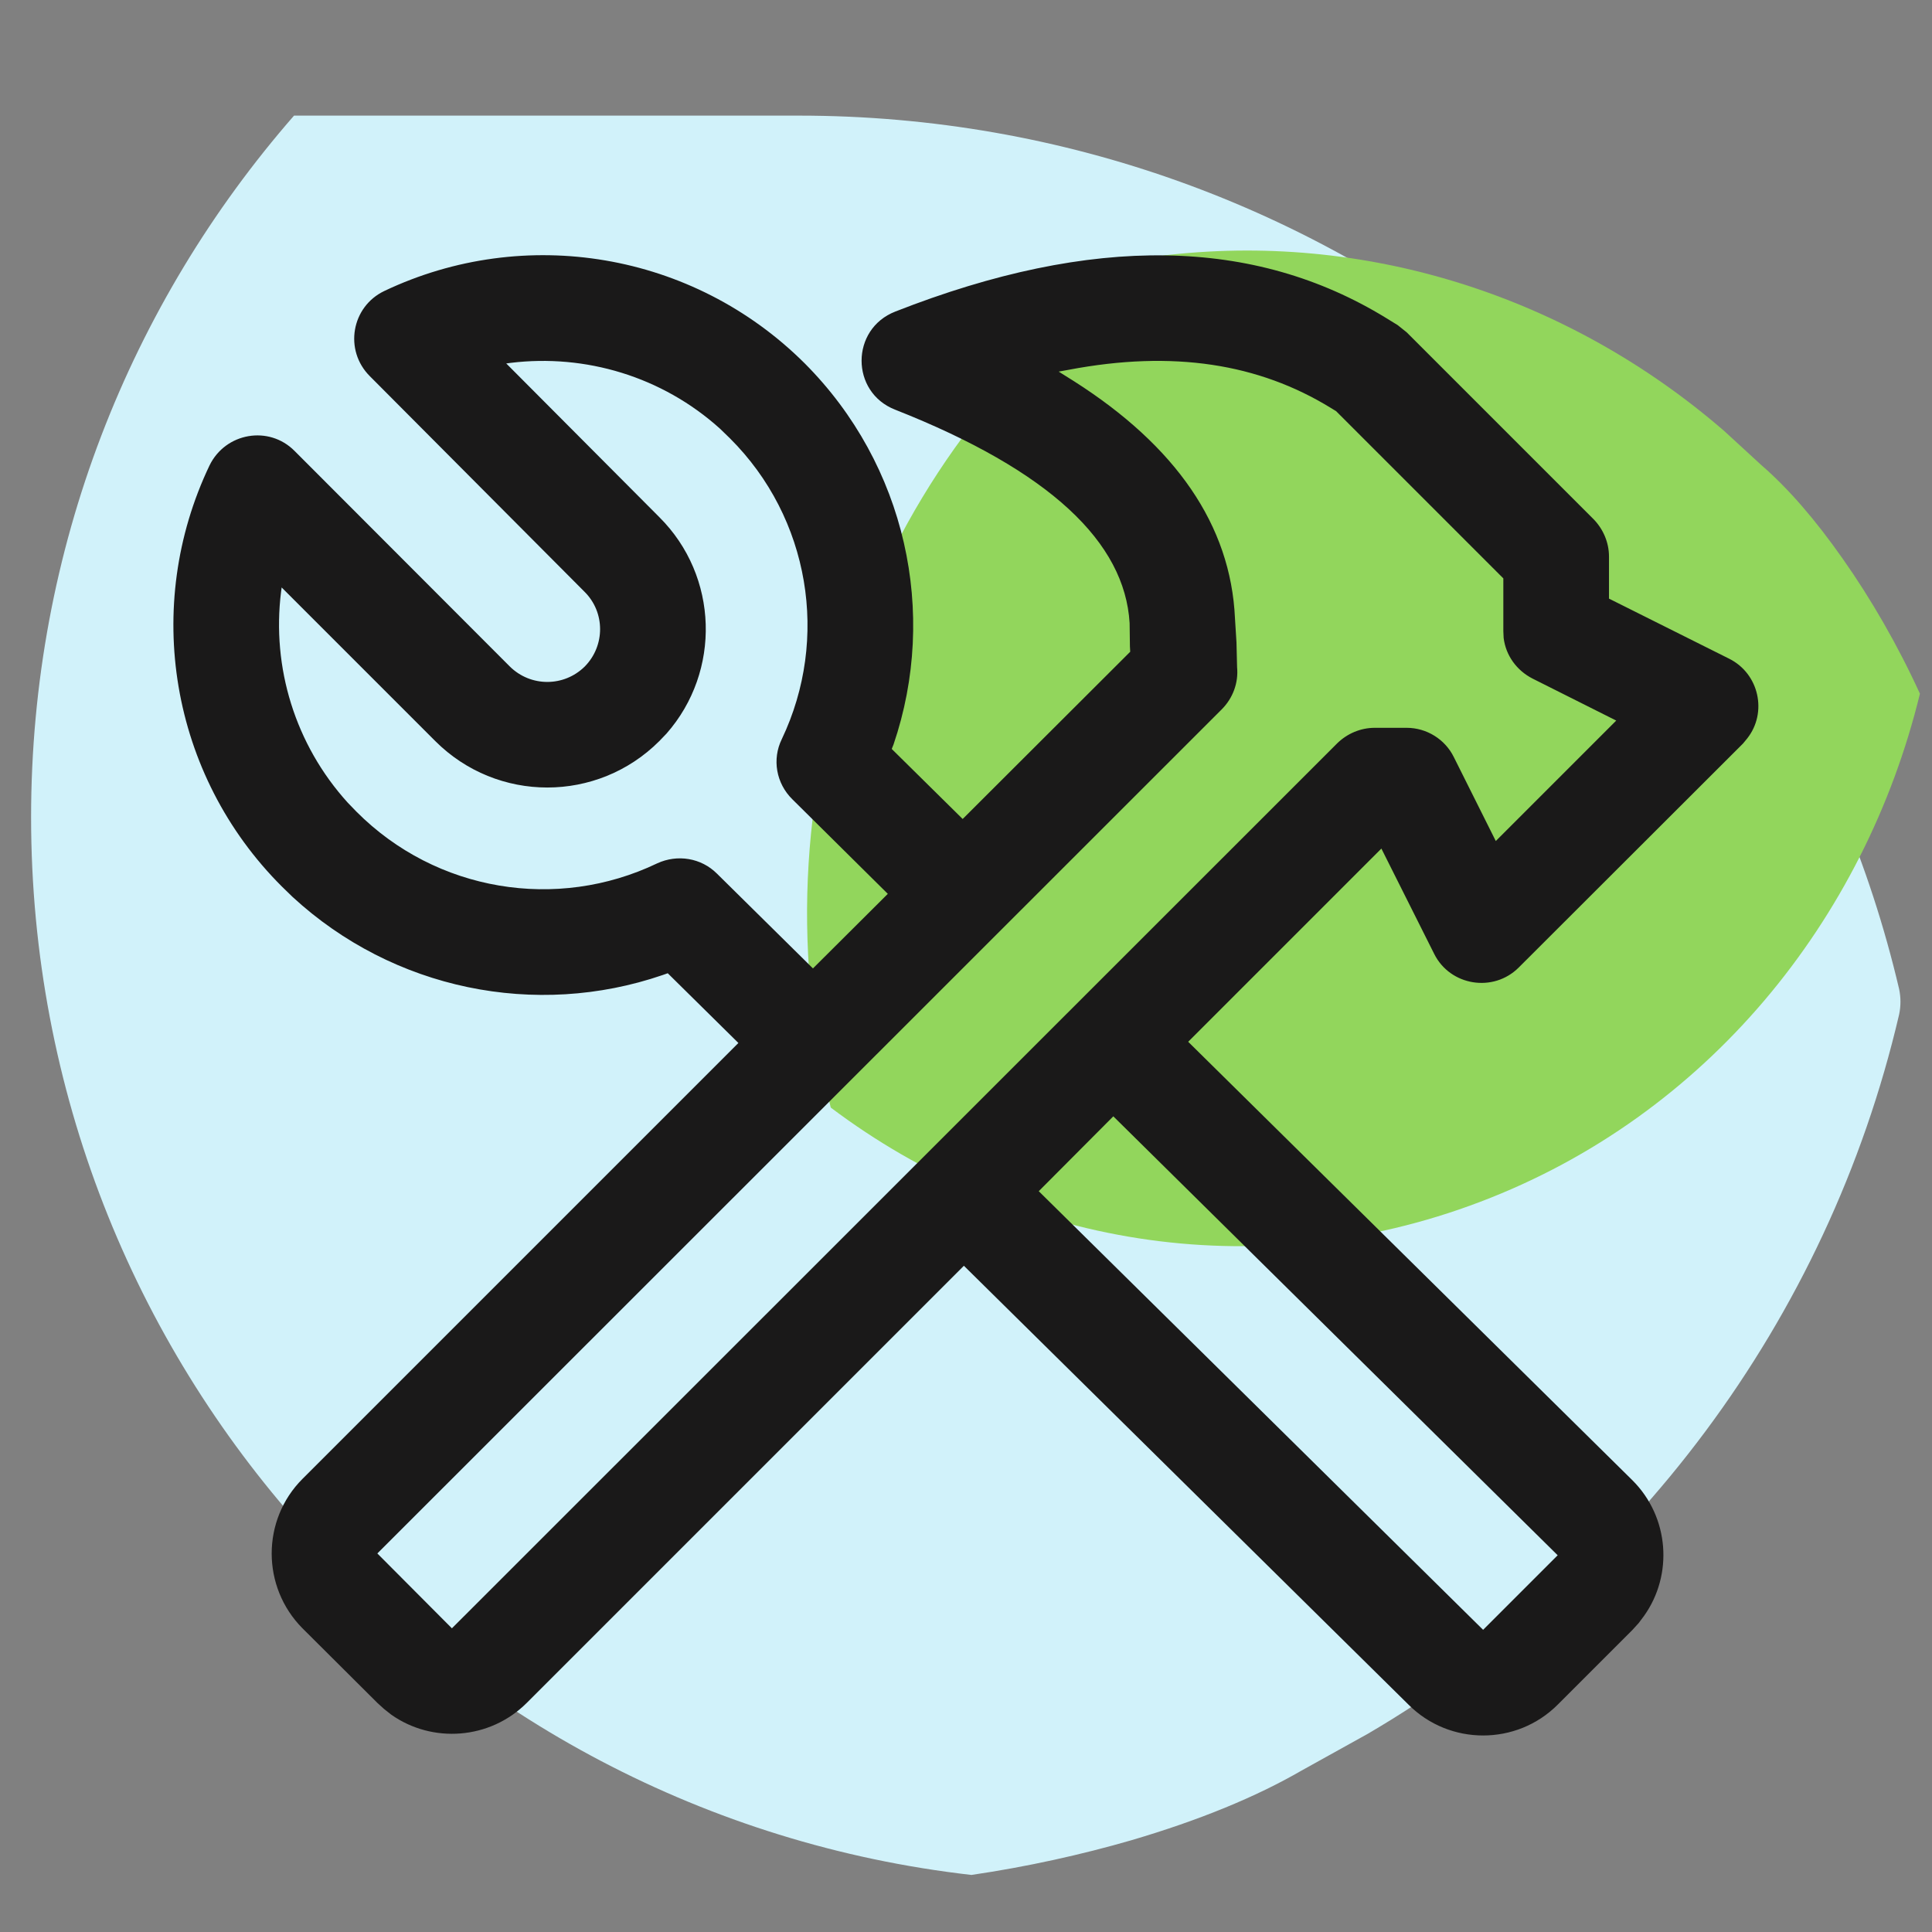 <svg width="64" height="64" viewBox="0 0 64 64" xmlns="http://www.w3.org/2000/svg">
<rect x="0" y="0" width="64" height="64" fill="#808080" stroke="none"/>
<path class="seg-large" d="M1.03 27.07C1.03 18.17 4.32 10.04 9.74 3.83H26.46C44.18 3.83 59.02 16.18 62.91 32.76C62.97 33.04 62.97 33.33 62.91 33.61C60.54 43.76 54.05 52.32 45.30 57.44L43.12 58.65C41.60 59.53 39.72 60.30 37.48 60.96C35.82 61.44 34.02 61.84 32.18 62.11C14.65 60.11 1.03 45.19 1.03 27.07Z" fill="#D1F2FA"/>
<path class="seg-little" d="M49.04 39.81C41.53 42.67 33.54 41.22 27.52 36.69C24.85 25.91 29.16 14.65 37.88 8.68C38.04 8.57 38.22 8.50 38.41 8.48C45.22 7.63 51.97 9.82 57.12 14.28L58.35 15.41C59.24 16.18 60.14 17.22 61.05 18.52C61.98 19.84 62.87 21.38 63.60 22.98C61.77 30.49 56.54 36.96 49.04 39.81Z" fill="#92D65C"/>
<path d="M12.73 9.64C17.38 7.43 22.96 8.35 26.66 12.04C30.01 15.40 31.08 20.31 29.60 24.66L29.54 24.81L31.89 27.13L37.44 21.59L37.43 21.41L37.42 20.64C37.26 17.97 34.80 15.60 29.65 13.57C28.17 12.99 28.17 10.90 29.66 10.32C36.21 7.75 41.55 7.86 45.91 10.53L46.30 10.77L46.60 11.01L52.79 17.20C53.11 17.53 53.30 17.97 53.30 18.44L53.30 19.83L57.28 21.82C58.28 22.32 58.55 23.61 57.88 24.46L57.74 24.63L50.31 32.05C49.47 32.89 48.04 32.66 47.51 31.60L45.76 28.11L39.36 34.51L54.08 49.04C55.30 50.26 55.43 52.17 54.46 53.53L54.28 53.77L54.08 53.99L51.60 56.47C50.24 57.83 48.02 57.83 46.66 56.47L31.93 41.93L17.45 56.41C16.23 57.63 14.32 57.76 12.96 56.80L12.72 56.61L12.50 56.41L10.02 53.94C8.66 52.57 8.66 50.35 10.02 48.99L24.46 34.55L22.12 32.24L21.95 32.30C17.75 33.74 13.03 32.79 9.69 29.71L9.34 29.37C5.63 25.67 4.72 20.07 6.94 15.42C7.47 14.33 8.91 14.08 9.76 14.94L16.89 22.08C17.58 22.76 18.68 22.76 19.37 22.08C20.05 21.39 20.05 20.28 19.36 19.60L12.25 12.46C11.39 11.60 11.64 10.16 12.73 9.64ZM36.88 36.98L34.41 39.46L49.13 53.99L51.60 51.52L36.88 36.98ZM44.08 13.51C41.70 12.05 38.87 11.59 35.40 12.25L35.07 12.31L35.58 12.63C38.94 14.77 40.77 17.39 40.91 20.48L40.96 21.28L40.98 22.10C41.03 22.62 40.84 23.13 40.47 23.50L12.50 51.46L14.97 53.94L44.30 24.62C44.63 24.30 45.07 24.11 45.54 24.11L46.60 24.11C47.26 24.11 47.87 24.49 48.16 25.08L49.55 27.86L53.54 23.87L50.77 22.48C50.24 22.21 49.88 21.71 49.81 21.13L49.80 20.91L49.80 19.16L44.26 13.62L44.08 13.51ZM23.85 14.20C21.93 12.47 19.39 11.72 16.92 12.02L16.77 12.04L21.84 17.13C23.81 19.09 23.89 22.24 22.08 24.30L21.84 24.55C19.79 26.60 16.47 26.60 14.42 24.55L9.33 19.46L9.31 19.61C9.00 22.10 9.77 24.66 11.52 26.59L11.81 26.89C14.45 29.54 18.45 30.19 21.77 28.60C22.44 28.29 23.23 28.42 23.75 28.94L26.93 32.08L29.41 29.61L26.25 26.48C25.71 25.95 25.57 25.15 25.90 24.48C27.48 21.16 26.83 17.16 24.18 14.52L23.85 14.20Z" fill="#1A1919"/>
</svg>
